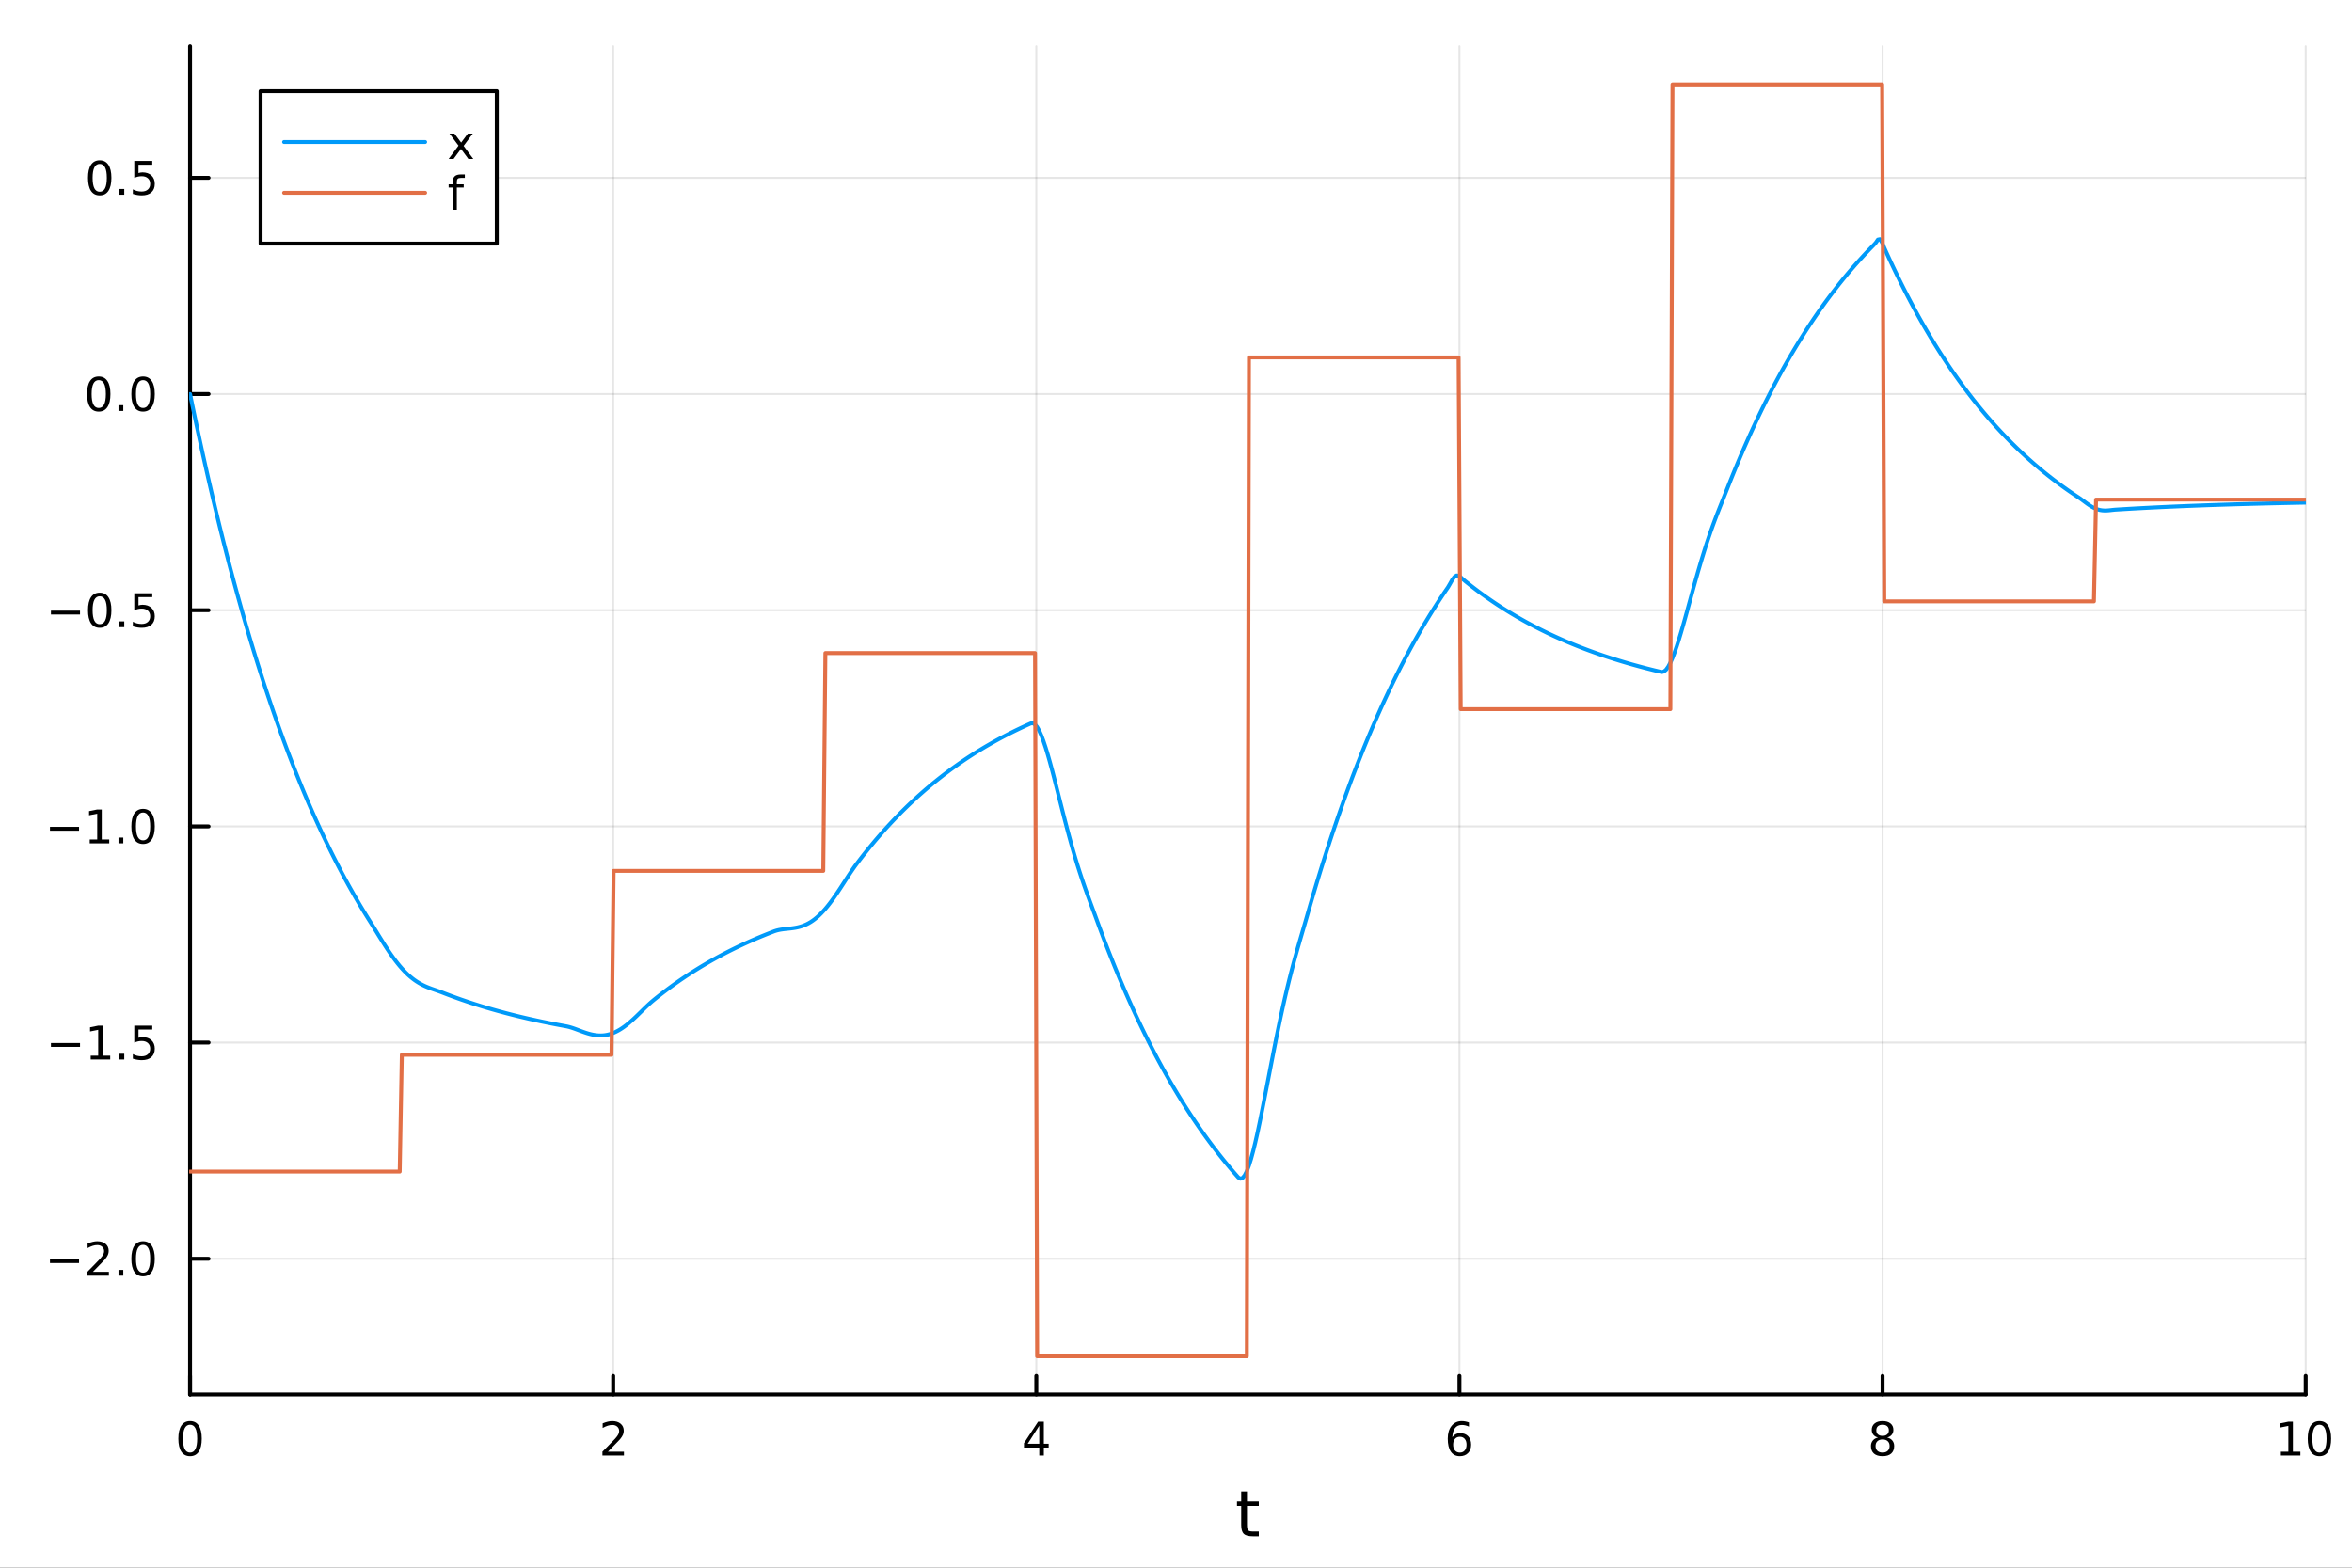 <?xml version="1.0" encoding="utf-8"?>
<svg xmlns="http://www.w3.org/2000/svg" xmlns:xlink="http://www.w3.org/1999/xlink" width="600" height="400" viewBox="0 0 2400 1600">
<rect x="0" y="0" width="2400" height="1600" fill="#333333" stroke="none"/>
<defs>
  <clipPath id="clip050">
    <rect x="0" y="0" width="2400" height="1600"/>
  </clipPath>
</defs>
<path clip-path="url(#clip050)" d="M0 1600 L2400 1600 L2400 0 L0 0  Z" fill="#ffffff" fill-rule="evenodd" fill-opacity="1"/>
<defs>
  <clipPath id="clip051">
    <rect x="480" y="0" width="1681" height="1600"/>
  </clipPath>
</defs>
<path clip-path="url(#clip050)" d="M193.936 1423.18 L2352.76 1423.18 L2352.76 47.244 L193.936 47.244  Z" fill="#ffffff" fill-rule="evenodd" fill-opacity="1"/>
<defs>
  <clipPath id="clip052">
    <rect x="193" y="47" width="2160" height="1377"/>
  </clipPath>
</defs>
<polyline clip-path="url(#clip052)" style="stroke:#000000; stroke-linecap:round; stroke-linejoin:round; stroke-width:2; stroke-opacity:0.1; fill:none" points="193.936,1423.18 193.936,47.244 "/>
<polyline clip-path="url(#clip052)" style="stroke:#000000; stroke-linecap:round; stroke-linejoin:round; stroke-width:2; stroke-opacity:0.1; fill:none" points="625.7,1423.18 625.7,47.244 "/>
<polyline clip-path="url(#clip052)" style="stroke:#000000; stroke-linecap:round; stroke-linejoin:round; stroke-width:2; stroke-opacity:0.1; fill:none" points="1057.46,1423.18 1057.46,47.244 "/>
<polyline clip-path="url(#clip052)" style="stroke:#000000; stroke-linecap:round; stroke-linejoin:round; stroke-width:2; stroke-opacity:0.1; fill:none" points="1489.23,1423.18 1489.23,47.244 "/>
<polyline clip-path="url(#clip052)" style="stroke:#000000; stroke-linecap:round; stroke-linejoin:round; stroke-width:2; stroke-opacity:0.1; fill:none" points="1920.99,1423.18 1920.99,47.244 "/>
<polyline clip-path="url(#clip052)" style="stroke:#000000; stroke-linecap:round; stroke-linejoin:round; stroke-width:2; stroke-opacity:0.1; fill:none" points="2352.76,1423.18 2352.76,47.244 "/>
<polyline clip-path="url(#clip050)" style="stroke:#000000; stroke-linecap:round; stroke-linejoin:round; stroke-width:4; stroke-opacity:1; fill:none" points="193.936,1423.18 2352.76,1423.18 "/>
<polyline clip-path="url(#clip050)" style="stroke:#000000; stroke-linecap:round; stroke-linejoin:round; stroke-width:4; stroke-opacity:1; fill:none" points="193.936,1423.18 193.936,1404.28 "/>
<polyline clip-path="url(#clip050)" style="stroke:#000000; stroke-linecap:round; stroke-linejoin:round; stroke-width:4; stroke-opacity:1; fill:none" points="625.7,1423.18 625.7,1404.28 "/>
<polyline clip-path="url(#clip050)" style="stroke:#000000; stroke-linecap:round; stroke-linejoin:round; stroke-width:4; stroke-opacity:1; fill:none" points="1057.46,1423.18 1057.46,1404.28 "/>
<polyline clip-path="url(#clip050)" style="stroke:#000000; stroke-linecap:round; stroke-linejoin:round; stroke-width:4; stroke-opacity:1; fill:none" points="1489.23,1423.18 1489.23,1404.28 "/>
<polyline clip-path="url(#clip050)" style="stroke:#000000; stroke-linecap:round; stroke-linejoin:round; stroke-width:4; stroke-opacity:1; fill:none" points="1920.99,1423.18 1920.99,1404.28 "/>
<polyline clip-path="url(#clip050)" style="stroke:#000000; stroke-linecap:round; stroke-linejoin:round; stroke-width:4; stroke-opacity:1; fill:none" points="2352.76,1423.18 2352.76,1404.28 "/>
<path clip-path="url(#clip050)" d="M193.936 1454.1 Q190.325 1454.1 188.496 1457.66 Q186.691 1461.2 186.691 1468.33 Q186.691 1475.44 188.496 1479.01 Q190.325 1482.55 193.936 1482.55 Q197.57 1482.55 199.376 1479.01 Q201.204 1475.44 201.204 1468.33 Q201.204 1461.2 199.376 1457.66 Q197.57 1454.1 193.936 1454.1 M193.936 1450.39 Q199.746 1450.39 202.802 1455 Q205.88 1459.58 205.88 1468.33 Q205.88 1477.06 202.802 1481.67 Q199.746 1486.25 193.936 1486.25 Q188.126 1486.25 185.047 1481.67 Q181.992 1477.06 181.992 1468.33 Q181.992 1459.58 185.047 1455 Q188.126 1450.39 193.936 1450.39 Z" fill="#000000" fill-rule="nonzero" fill-opacity="1" /><path clip-path="url(#clip050)" d="M620.353 1481.64 L636.672 1481.64 L636.672 1485.58 L614.728 1485.58 L614.728 1481.64 Q617.39 1478.89 621.973 1474.26 Q626.58 1469.61 627.76 1468.27 Q630.006 1465.74 630.885 1464.01 Q631.788 1462.25 631.788 1460.56 Q631.788 1457.8 629.843 1456.07 Q627.922 1454.33 624.82 1454.33 Q622.621 1454.33 620.168 1455.09 Q617.737 1455.86 614.959 1457.41 L614.959 1452.69 Q617.783 1451.55 620.237 1450.97 Q622.691 1450.39 624.728 1450.39 Q630.098 1450.39 633.293 1453.08 Q636.487 1455.77 636.487 1460.26 Q636.487 1462.39 635.677 1464.31 Q634.89 1466.2 632.783 1468.8 Q632.205 1469.47 629.103 1472.69 Q626.001 1475.88 620.353 1481.64 Z" fill="#000000" fill-rule="nonzero" fill-opacity="1" /><path clip-path="url(#clip050)" d="M1060.47 1455.09 L1048.67 1473.54 L1060.47 1473.54 L1060.47 1455.09 M1059.25 1451.02 L1065.13 1451.02 L1065.13 1473.54 L1070.06 1473.54 L1070.06 1477.43 L1065.13 1477.43 L1065.13 1485.58 L1060.47 1485.58 L1060.47 1477.43 L1044.87 1477.43 L1044.87 1472.92 L1059.25 1451.02 Z" fill="#000000" fill-rule="nonzero" fill-opacity="1" /><path clip-path="url(#clip050)" d="M1489.63 1466.44 Q1486.48 1466.44 1484.63 1468.59 Q1482.8 1470.74 1482.8 1474.49 Q1482.8 1478.22 1484.63 1480.39 Q1486.48 1482.55 1489.63 1482.55 Q1492.78 1482.55 1494.61 1480.39 Q1496.46 1478.22 1496.46 1474.49 Q1496.46 1470.74 1494.61 1468.59 Q1492.78 1466.44 1489.63 1466.44 M1498.92 1451.78 L1498.92 1456.04 Q1497.16 1455.21 1495.35 1454.77 Q1493.57 1454.33 1491.81 1454.33 Q1487.18 1454.33 1484.73 1457.45 Q1482.3 1460.58 1481.95 1466.9 Q1483.31 1464.89 1485.37 1463.82 Q1487.43 1462.73 1489.91 1462.73 Q1495.12 1462.73 1498.13 1465.9 Q1501.16 1469.05 1501.16 1474.49 Q1501.16 1479.82 1498.01 1483.03 Q1494.86 1486.25 1489.63 1486.25 Q1483.64 1486.25 1480.47 1481.67 Q1477.3 1477.06 1477.3 1468.33 Q1477.3 1460.14 1481.18 1455.28 Q1485.07 1450.39 1491.62 1450.39 Q1493.38 1450.39 1495.17 1450.74 Q1496.97 1451.09 1498.92 1451.78 Z" fill="#000000" fill-rule="nonzero" fill-opacity="1" /><path clip-path="url(#clip050)" d="M1920.99 1469.17 Q1917.66 1469.17 1915.74 1470.95 Q1913.84 1472.73 1913.84 1475.86 Q1913.84 1478.98 1915.74 1480.77 Q1917.66 1482.55 1920.99 1482.55 Q1924.33 1482.55 1926.25 1480.77 Q1928.17 1478.96 1928.17 1475.86 Q1928.17 1472.73 1926.25 1470.95 Q1924.35 1469.17 1920.99 1469.17 M1916.32 1467.18 Q1913.31 1466.44 1911.62 1464.38 Q1909.95 1462.32 1909.95 1459.35 Q1909.95 1455.21 1912.89 1452.8 Q1915.85 1450.39 1920.99 1450.39 Q1926.15 1450.39 1929.09 1452.8 Q1932.03 1455.21 1932.03 1459.35 Q1932.03 1462.32 1930.34 1464.38 Q1928.68 1466.44 1925.69 1467.18 Q1929.07 1467.96 1930.95 1470.26 Q1932.84 1472.55 1932.84 1475.86 Q1932.84 1480.88 1929.77 1483.57 Q1926.71 1486.25 1920.99 1486.25 Q1915.27 1486.25 1912.2 1483.57 Q1909.14 1480.88 1909.14 1475.86 Q1909.14 1472.55 1911.04 1470.26 Q1912.94 1467.96 1916.32 1467.18 M1914.6 1459.79 Q1914.6 1462.48 1916.27 1463.98 Q1917.96 1465.49 1920.99 1465.49 Q1924 1465.49 1925.69 1463.98 Q1927.4 1462.48 1927.4 1459.79 Q1927.4 1457.11 1925.69 1455.6 Q1924 1454.1 1920.99 1454.1 Q1917.96 1454.1 1916.27 1455.6 Q1914.6 1457.11 1914.6 1459.79 Z" fill="#000000" fill-rule="nonzero" fill-opacity="1" /><path clip-path="url(#clip050)" d="M2327.44 1481.64 L2335.08 1481.64 L2335.08 1455.28 L2326.77 1456.95 L2326.77 1452.69 L2335.04 1451.02 L2339.71 1451.02 L2339.71 1481.64 L2347.35 1481.64 L2347.35 1485.58 L2327.44 1485.58 L2327.44 1481.64 Z" fill="#000000" fill-rule="nonzero" fill-opacity="1" /><path clip-path="url(#clip050)" d="M2366.8 1454.1 Q2363.18 1454.1 2361.36 1457.66 Q2359.55 1461.2 2359.55 1468.33 Q2359.55 1475.44 2361.36 1479.01 Q2363.18 1482.55 2366.8 1482.55 Q2370.43 1482.55 2372.23 1479.01 Q2374.06 1475.44 2374.06 1468.33 Q2374.06 1461.2 2372.23 1457.66 Q2370.43 1454.1 2366.8 1454.1 M2366.8 1450.39 Q2372.61 1450.39 2375.66 1455 Q2378.74 1459.58 2378.74 1468.33 Q2378.74 1477.06 2375.66 1481.67 Q2372.61 1486.25 2366.8 1486.25 Q2360.99 1486.25 2357.91 1481.67 Q2354.85 1477.06 2354.85 1468.33 Q2354.85 1459.58 2357.91 1455 Q2360.99 1450.39 2366.8 1450.39 Z" fill="#000000" fill-rule="nonzero" fill-opacity="1" /><path clip-path="url(#clip050)" d="M1272.41 1522.27 L1272.41 1532.4 L1284.47 1532.4 L1284.47 1536.95 L1272.41 1536.95 L1272.41 1556.3 Q1272.41 1560.66 1273.58 1561.9 Q1274.79 1563.14 1278.45 1563.14 L1284.47 1563.14 L1284.47 1568.04 L1278.45 1568.04 Q1271.67 1568.04 1269.1 1565.53 Q1266.52 1562.98 1266.52 1556.3 L1266.52 1536.95 L1262.22 1536.95 L1262.22 1532.4 L1266.52 1532.4 L1266.52 1522.27 L1272.41 1522.27 Z" fill="#000000" fill-rule="nonzero" fill-opacity="1" /><polyline clip-path="url(#clip052)" style="stroke:#000000; stroke-linecap:round; stroke-linejoin:round; stroke-width:2; stroke-opacity:0.1; fill:none" points="193.936,1284.71 2352.76,1284.71 "/>
<polyline clip-path="url(#clip052)" style="stroke:#000000; stroke-linecap:round; stroke-linejoin:round; stroke-width:2; stroke-opacity:0.1; fill:none" points="193.936,1064.07 2352.76,1064.07 "/>
<polyline clip-path="url(#clip052)" style="stroke:#000000; stroke-linecap:round; stroke-linejoin:round; stroke-width:2; stroke-opacity:0.1; fill:none" points="193.936,843.427 2352.76,843.427 "/>
<polyline clip-path="url(#clip052)" style="stroke:#000000; stroke-linecap:round; stroke-linejoin:round; stroke-width:2; stroke-opacity:0.1; fill:none" points="193.936,622.783 2352.76,622.783 "/>
<polyline clip-path="url(#clip052)" style="stroke:#000000; stroke-linecap:round; stroke-linejoin:round; stroke-width:2; stroke-opacity:0.1; fill:none" points="193.936,402.14 2352.76,402.14 "/>
<polyline clip-path="url(#clip052)" style="stroke:#000000; stroke-linecap:round; stroke-linejoin:round; stroke-width:2; stroke-opacity:0.1; fill:none" points="193.936,181.496 2352.76,181.496 "/>
<polyline clip-path="url(#clip050)" style="stroke:#000000; stroke-linecap:round; stroke-linejoin:round; stroke-width:4; stroke-opacity:1; fill:none" points="193.936,1423.18 193.936,47.244 "/>
<polyline clip-path="url(#clip050)" style="stroke:#000000; stroke-linecap:round; stroke-linejoin:round; stroke-width:4; stroke-opacity:1; fill:none" points="193.936,1284.71 212.834,1284.71 "/>
<polyline clip-path="url(#clip050)" style="stroke:#000000; stroke-linecap:round; stroke-linejoin:round; stroke-width:4; stroke-opacity:1; fill:none" points="193.936,1064.07 212.834,1064.07 "/>
<polyline clip-path="url(#clip050)" style="stroke:#000000; stroke-linecap:round; stroke-linejoin:round; stroke-width:4; stroke-opacity:1; fill:none" points="193.936,843.427 212.834,843.427 "/>
<polyline clip-path="url(#clip050)" style="stroke:#000000; stroke-linecap:round; stroke-linejoin:round; stroke-width:4; stroke-opacity:1; fill:none" points="193.936,622.783 212.834,622.783 "/>
<polyline clip-path="url(#clip050)" style="stroke:#000000; stroke-linecap:round; stroke-linejoin:round; stroke-width:4; stroke-opacity:1; fill:none" points="193.936,402.14 212.834,402.14 "/>
<polyline clip-path="url(#clip050)" style="stroke:#000000; stroke-linecap:round; stroke-linejoin:round; stroke-width:4; stroke-opacity:1; fill:none" points="193.936,181.496 212.834,181.496 "/>
<path clip-path="url(#clip050)" d="M50.992 1285.17 L80.668 1285.17 L80.668 1289.1 L50.992 1289.1 L50.992 1285.17 Z" fill="#000000" fill-rule="nonzero" fill-opacity="1" /><path clip-path="url(#clip050)" d="M94.788 1298.06 L111.108 1298.06 L111.108 1301.99 L89.163 1301.99 L89.163 1298.06 Q91.825 1295.3 96.409 1290.68 Q101.015 1286.02 102.196 1284.68 Q104.441 1282.16 105.321 1280.42 Q106.223 1278.66 106.223 1276.97 Q106.223 1274.22 104.279 1272.48 Q102.358 1270.74 99.256 1270.74 Q97.057 1270.74 94.603 1271.51 Q92.172 1272.27 89.395 1273.82 L89.395 1269.1 Q92.219 1267.97 94.672 1267.39 Q97.126 1266.81 99.163 1266.81 Q104.534 1266.81 107.728 1269.49 Q110.922 1272.18 110.922 1276.67 Q110.922 1278.8 110.112 1280.72 Q109.325 1282.62 107.219 1285.21 Q106.64 1285.88 103.538 1289.1 Q100.436 1292.3 94.788 1298.06 Z" fill="#000000" fill-rule="nonzero" fill-opacity="1" /><path clip-path="url(#clip050)" d="M120.922 1296.11 L125.807 1296.11 L125.807 1301.99 L120.922 1301.99 L120.922 1296.11 Z" fill="#000000" fill-rule="nonzero" fill-opacity="1" /><path clip-path="url(#clip050)" d="M145.992 1270.51 Q142.381 1270.51 140.552 1274.08 Q138.746 1277.62 138.746 1284.75 Q138.746 1291.86 140.552 1295.42 Q142.381 1298.96 145.992 1298.96 Q149.626 1298.96 151.431 1295.42 Q153.26 1291.86 153.26 1284.75 Q153.26 1277.62 151.431 1274.08 Q149.626 1270.51 145.992 1270.51 M145.992 1266.81 Q151.802 1266.81 154.857 1271.42 Q157.936 1276 157.936 1284.75 Q157.936 1293.48 154.857 1298.08 Q151.802 1302.67 145.992 1302.67 Q140.181 1302.67 137.103 1298.08 Q134.047 1293.48 134.047 1284.75 Q134.047 1276 137.103 1271.42 Q140.181 1266.81 145.992 1266.81 Z" fill="#000000" fill-rule="nonzero" fill-opacity="1" /><path clip-path="url(#clip050)" d="M51.987 1064.52 L81.663 1064.52 L81.663 1068.46 L51.987 1068.46 L51.987 1064.52 Z" fill="#000000" fill-rule="nonzero" fill-opacity="1" /><path clip-path="url(#clip050)" d="M92.566 1077.42 L100.205 1077.42 L100.205 1051.05 L91.895 1052.72 L91.895 1048.46 L100.159 1046.79 L104.834 1046.79 L104.834 1077.42 L112.473 1077.42 L112.473 1081.35 L92.566 1081.35 L92.566 1077.42 Z" fill="#000000" fill-rule="nonzero" fill-opacity="1" /><path clip-path="url(#clip050)" d="M121.918 1075.47 L126.802 1075.47 L126.802 1081.35 L121.918 1081.35 L121.918 1075.47 Z" fill="#000000" fill-rule="nonzero" fill-opacity="1" /><path clip-path="url(#clip050)" d="M137.033 1046.79 L155.39 1046.79 L155.39 1050.73 L141.316 1050.73 L141.316 1059.2 Q142.334 1058.85 143.353 1058.69 Q144.371 1058.5 145.39 1058.5 Q151.177 1058.5 154.556 1061.67 Q157.936 1064.85 157.936 1070.26 Q157.936 1075.84 154.464 1078.94 Q150.992 1082.02 144.672 1082.02 Q142.496 1082.02 140.228 1081.65 Q137.982 1081.28 135.575 1080.54 L135.575 1075.84 Q137.658 1076.98 139.881 1077.53 Q142.103 1078.09 144.58 1078.09 Q148.584 1078.09 150.922 1075.98 Q153.26 1073.87 153.26 1070.26 Q153.26 1066.65 150.922 1064.55 Q148.584 1062.44 144.58 1062.44 Q142.705 1062.44 140.83 1062.86 Q138.978 1063.27 137.033 1064.15 L137.033 1046.79 Z" fill="#000000" fill-rule="nonzero" fill-opacity="1" /><path clip-path="url(#clip050)" d="M50.992 843.878 L80.668 843.878 L80.668 847.814 L50.992 847.814 L50.992 843.878 Z" fill="#000000" fill-rule="nonzero" fill-opacity="1" /><path clip-path="url(#clip050)" d="M91.571 856.772 L99.21 856.772 L99.21 830.406 L90.899 832.073 L90.899 827.814 L99.163 826.147 L103.839 826.147 L103.839 856.772 L111.478 856.772 L111.478 860.707 L91.571 860.707 L91.571 856.772 Z" fill="#000000" fill-rule="nonzero" fill-opacity="1" /><path clip-path="url(#clip050)" d="M120.922 854.827 L125.807 854.827 L125.807 860.707 L120.922 860.707 L120.922 854.827 Z" fill="#000000" fill-rule="nonzero" fill-opacity="1" /><path clip-path="url(#clip050)" d="M145.992 829.226 Q142.381 829.226 140.552 832.791 Q138.746 836.332 138.746 843.462 Q138.746 850.568 140.552 854.133 Q142.381 857.675 145.992 857.675 Q149.626 857.675 151.431 854.133 Q153.26 850.568 153.26 843.462 Q153.26 836.332 151.431 832.791 Q149.626 829.226 145.992 829.226 M145.992 825.522 Q151.802 825.522 154.857 830.129 Q157.936 834.712 157.936 843.462 Q157.936 852.189 154.857 856.795 Q151.802 861.378 145.992 861.378 Q140.181 861.378 137.103 856.795 Q134.047 852.189 134.047 843.462 Q134.047 834.712 137.103 830.129 Q140.181 825.522 145.992 825.522 Z" fill="#000000" fill-rule="nonzero" fill-opacity="1" /><path clip-path="url(#clip050)" d="M51.987 623.235 L81.663 623.235 L81.663 627.17 L51.987 627.17 L51.987 623.235 Z" fill="#000000" fill-rule="nonzero" fill-opacity="1" /><path clip-path="url(#clip050)" d="M101.756 608.582 Q98.145 608.582 96.316 612.147 Q94.51 615.688 94.51 622.818 Q94.51 629.925 96.316 633.489 Q98.145 637.031 101.756 637.031 Q105.39 637.031 107.196 633.489 Q109.024 629.925 109.024 622.818 Q109.024 615.688 107.196 612.147 Q105.39 608.582 101.756 608.582 M101.756 604.878 Q107.566 604.878 110.621 609.485 Q113.7 614.068 113.7 622.818 Q113.7 631.545 110.621 636.151 Q107.566 640.735 101.756 640.735 Q95.946 640.735 92.867 636.151 Q89.811 631.545 89.811 622.818 Q89.811 614.068 92.867 609.485 Q95.946 604.878 101.756 604.878 Z" fill="#000000" fill-rule="nonzero" fill-opacity="1" /><path clip-path="url(#clip050)" d="M121.918 634.184 L126.802 634.184 L126.802 640.063 L121.918 640.063 L121.918 634.184 Z" fill="#000000" fill-rule="nonzero" fill-opacity="1" /><path clip-path="url(#clip050)" d="M137.033 605.503 L155.39 605.503 L155.39 609.439 L141.316 609.439 L141.316 617.911 Q142.334 617.563 143.353 617.401 Q144.371 617.216 145.39 617.216 Q151.177 617.216 154.556 620.388 Q157.936 623.559 157.936 628.975 Q157.936 634.554 154.464 637.656 Q150.992 640.735 144.672 640.735 Q142.496 640.735 140.228 640.364 Q137.982 639.994 135.575 639.253 L135.575 634.554 Q137.658 635.688 139.881 636.244 Q142.103 636.799 144.58 636.799 Q148.584 636.799 150.922 634.693 Q153.26 632.587 153.26 628.975 Q153.26 625.364 150.922 623.258 Q148.584 621.151 144.58 621.151 Q142.705 621.151 140.83 621.568 Q138.978 621.985 137.033 622.864 L137.033 605.503 Z" fill="#000000" fill-rule="nonzero" fill-opacity="1" /><path clip-path="url(#clip050)" d="M100.76 387.938 Q97.149 387.938 95.321 391.503 Q93.515 395.045 93.515 402.174 Q93.515 409.281 95.321 412.846 Q97.149 416.387 100.76 416.387 Q104.395 416.387 106.2 412.846 Q108.029 409.281 108.029 402.174 Q108.029 395.045 106.2 391.503 Q104.395 387.938 100.76 387.938 M100.76 384.235 Q106.571 384.235 109.626 388.841 Q112.705 393.424 112.705 402.174 Q112.705 410.901 109.626 415.508 Q106.571 420.091 100.76 420.091 Q94.95 420.091 91.871 415.508 Q88.816 410.901 88.816 402.174 Q88.816 393.424 91.871 388.841 Q94.95 384.235 100.76 384.235 Z" fill="#000000" fill-rule="nonzero" fill-opacity="1" /><path clip-path="url(#clip050)" d="M120.922 413.54 L125.807 413.54 L125.807 419.42 L120.922 419.42 L120.922 413.54 Z" fill="#000000" fill-rule="nonzero" fill-opacity="1" /><path clip-path="url(#clip050)" d="M145.992 387.938 Q142.381 387.938 140.552 391.503 Q138.746 395.045 138.746 402.174 Q138.746 409.281 140.552 412.846 Q142.381 416.387 145.992 416.387 Q149.626 416.387 151.431 412.846 Q153.26 409.281 153.26 402.174 Q153.26 395.045 151.431 391.503 Q149.626 387.938 145.992 387.938 M145.992 384.235 Q151.802 384.235 154.857 388.841 Q157.936 393.424 157.936 402.174 Q157.936 410.901 154.857 415.508 Q151.802 420.091 145.992 420.091 Q140.181 420.091 137.103 415.508 Q134.047 410.901 134.047 402.174 Q134.047 393.424 137.103 388.841 Q140.181 384.235 145.992 384.235 Z" fill="#000000" fill-rule="nonzero" fill-opacity="1" /><path clip-path="url(#clip050)" d="M101.756 167.295 Q98.145 167.295 96.316 170.859 Q94.51 174.401 94.51 181.531 Q94.51 188.637 96.316 192.202 Q98.145 195.744 101.756 195.744 Q105.39 195.744 107.196 192.202 Q109.024 188.637 109.024 181.531 Q109.024 174.401 107.196 170.859 Q105.39 167.295 101.756 167.295 M101.756 163.591 Q107.566 163.591 110.621 168.197 Q113.7 172.781 113.7 181.531 Q113.7 190.257 110.621 194.864 Q107.566 199.447 101.756 199.447 Q95.946 199.447 92.867 194.864 Q89.811 190.257 89.811 181.531 Q89.811 172.781 92.867 168.197 Q95.946 163.591 101.756 163.591 Z" fill="#000000" fill-rule="nonzero" fill-opacity="1" /><path clip-path="url(#clip050)" d="M121.918 192.896 L126.802 192.896 L126.802 198.776 L121.918 198.776 L121.918 192.896 Z" fill="#000000" fill-rule="nonzero" fill-opacity="1" /><path clip-path="url(#clip050)" d="M137.033 164.216 L155.39 164.216 L155.39 168.151 L141.316 168.151 L141.316 176.623 Q142.334 176.276 143.353 176.114 Q144.371 175.929 145.39 175.929 Q151.177 175.929 154.556 179.1 Q157.936 182.271 157.936 187.688 Q157.936 193.267 154.464 196.369 Q150.992 199.447 144.672 199.447 Q142.496 199.447 140.228 199.077 Q137.982 198.706 135.575 197.966 L135.575 193.267 Q137.658 194.401 139.881 194.957 Q142.103 195.512 144.58 195.512 Q148.584 195.512 150.922 193.406 Q153.26 191.299 153.26 187.688 Q153.26 184.077 150.922 181.97 Q148.584 179.864 144.58 179.864 Q142.705 179.864 140.83 180.281 Q138.978 180.697 137.033 181.577 L137.033 164.216 Z" fill="#000000" fill-rule="nonzero" fill-opacity="1" /><polyline clip-path="url(#clip052)" style="stroke:#009af9; stroke-linecap:round; stroke-linejoin:round; stroke-width:4; stroke-opacity:1; fill:none" points="193.936,402.14 196.097,412.661 198.258,423.043 200.419,433.287 202.58,443.396 204.741,453.37 206.902,463.212 209.063,472.924 211.224,482.507 213.385,491.963 215.546,501.294 217.707,510.501 219.868,519.585 222.029,528.55 224.19,537.395 226.351,546.123 228.512,554.736 230.673,563.234 232.834,571.62 234.995,579.894 237.156,588.059 239.317,596.116 241.478,604.065 243.639,611.91 245.8,619.65 247.961,627.288 250.122,634.824 252.282,642.26 254.443,649.598 256.604,656.839 258.765,663.984 260.926,671.033 263.087,677.99 265.248,684.854 267.409,691.627 269.57,698.311 271.731,704.906 273.892,711.413 276.053,717.834 278.214,724.17 280.375,730.422 282.536,736.591 284.697,742.678 286.858,748.685 289.019,754.612 291.18,760.46 293.341,766.231 295.502,771.925 297.663,777.544 299.824,783.088 301.985,788.559 304.146,793.957 306.307,799.284 308.468,804.54 310.629,809.727 312.79,814.844 314.951,819.894 317.112,824.877 319.273,829.794 321.434,834.645 323.595,839.433 325.756,844.157 327.917,848.818 330.078,853.417 332.239,857.956 334.4,862.434 336.561,866.853 338.722,871.213 340.883,875.516 343.044,879.761 345.205,883.95 347.366,888.084 349.527,892.163 351.688,896.187 353.849,900.159 356.01,904.077 358.171,907.944 360.332,911.759 362.493,915.524 364.653,919.239 366.814,922.905 368.975,926.522 371.136,930.091 373.297,933.613 375.458,937.088 377.619,940.517 379.78,943.956 381.941,947.442 384.102,950.952 386.263,954.464 388.424,957.956 390.585,961.411 392.746,964.809 394.907,968.135 397.068,971.374 399.229,974.514 401.39,977.542 403.551,980.449 405.712,983.226 407.873,985.867 410.034,988.365 412.195,990.718 414.356,992.923 416.517,994.979 418.678,996.886 420.839,998.648 423,1000.27 425.161,1001.75 427.322,1003.1 429.483,1004.34 431.644,1005.46 433.805,1006.48 435.966,1007.41 438.127,1008.27 440.288,1009.08 442.449,1009.84 444.61,1010.59 446.771,1011.34 448.932,1012.11 451.093,1012.93 453.254,1013.77 455.415,1014.6 457.576,1015.42 459.737,1016.23 461.898,1017.03 464.059,1017.82 466.22,1018.6 468.381,1019.37 470.542,1020.13 472.703,1020.87 474.864,1021.61 477.024,1022.34 479.185,1023.06 481.346,1023.77 483.507,1024.47 485.668,1025.16 487.829,1025.84 489.99,1026.51 492.151,1027.18 494.312,1027.83 496.473,1028.48 498.634,1029.11 500.795,1029.74 502.956,1030.36 505.117,1030.97 507.278,1031.58 509.439,1032.17 511.6,1032.76 513.761,1033.34 515.922,1033.92 518.083,1034.48 520.244,1035.04 522.405,1035.59 524.566,1036.13 526.727,1036.67 528.888,1037.2 531.049,1037.72 533.21,1038.23 535.371,1038.74 537.532,1039.24 539.693,1039.74 541.854,1040.22 544.015,1040.7 546.176,1041.18 548.337,1041.65 550.498,1042.11 552.659,1042.57 554.82,1043.02 556.981,1043.46 559.142,1043.9 561.303,1044.33 563.464,1044.76 565.625,1045.18 567.786,1045.6 569.947,1046.01 572.108,1046.41 574.269,1046.81 576.43,1047.21 578.591,1047.62 580.752,1048.14 582.913,1048.77 585.074,1049.48 587.235,1050.25 589.396,1051.05 591.556,1051.86 593.717,1052.66 595.878,1053.43 598.039,1054.16 600.2,1054.83 602.361,1055.42 604.522,1055.92 606.683,1056.32 608.844,1056.61 611.005,1056.78 613.166,1056.82 615.327,1056.73 617.488,1056.49 619.649,1056.11 621.81,1055.59 623.971,1054.91 626.132,1054.09 628.293,1053.12 630.454,1052.01 632.615,1050.76 634.776,1049.38 636.937,1047.87 639.098,1046.24 641.259,1044.5 643.42,1042.66 645.581,1040.74 647.742,1038.75 649.903,1036.7 652.064,1034.6 654.225,1032.49 656.386,1030.37 658.547,1028.27 660.708,1026.21 662.869,1024.21 665.03,1022.3 667.191,1020.5 669.352,1018.75 671.513,1017.03 673.674,1015.33 675.835,1013.65 677.996,1012 680.157,1010.36 682.318,1008.75 684.479,1007.16 686.64,1005.59 688.801,1004.05 690.962,1002.52 693.123,1001.01 695.284,999.523 697.445,998.056 699.606,996.608 701.767,995.179 703.927,993.769 706.088,992.377 708.249,991.004 710.41,989.649 712.571,988.313 714.732,986.994 716.893,985.692 719.054,984.408 721.215,983.14 723.376,981.89 725.537,980.656 727.698,979.438 729.859,978.237 732.02,977.051 734.181,975.882 736.342,974.727 738.503,973.588 740.664,972.464 742.825,971.355 744.986,970.261 747.147,969.181 749.308,968.116 751.469,967.065 753.63,966.027 755.791,965.004 757.952,963.994 760.113,962.997 762.274,962.014 764.435,961.044 766.596,960.086 768.757,959.141 770.918,958.209 773.079,957.289 775.24,956.382 777.401,955.486 779.562,954.602 781.723,953.73 783.884,952.869 786.045,952.02 788.206,951.182 790.367,950.363 792.528,949.683 794.689,949.159 796.85,948.756 799.011,948.441 801.172,948.185 803.333,947.957 805.494,947.732 807.655,947.484 809.816,947.191 811.977,946.83 814.138,946.384 816.298,945.834 818.459,945.166 820.62,944.365 822.781,943.42 824.942,942.322 827.103,941.062 829.264,939.635 831.425,938.038 833.586,936.267 835.747,934.323 837.908,932.207 840.069,929.924 842.23,927.478 844.391,924.878 846.552,922.132 848.713,919.253 850.874,916.253 853.035,913.148 855.196,909.954 857.357,906.691 859.518,903.379 861.679,900.042 863.84,896.703 866.001,893.39 868.162,890.131 870.323,886.957 872.484,883.899 874.645,880.987 876.806,878.143 878.967,875.338 881.128,872.57 883.289,869.838 885.45,867.142 887.611,864.483 889.772,861.858 891.933,859.269 894.094,856.713 896.255,854.192 898.416,851.704 900.577,849.249 902.738,846.827 904.899,844.436 907.06,842.078 909.221,839.75 911.382,837.454 913.543,835.188 915.704,832.952 917.865,830.745 920.026,828.568 922.187,826.42 924.348,824.3 926.509,822.207 928.669,820.143 930.83,818.105 932.991,816.095 935.152,814.111 937.313,812.153 939.474,810.221 941.635,808.315 943.796,806.434 945.957,804.578 948.118,802.747 950.279,800.94 952.44,799.156 954.601,797.397 956.762,795.661 958.923,793.948 961.084,792.258 963.245,790.591 965.406,788.945 967.567,787.322 969.728,785.72 971.889,784.139 974.05,782.58 976.211,781.041 978.372,779.523 980.533,778.025 982.694,776.547 984.855,775.089 987.016,773.65 989.177,772.23 991.338,770.83 993.499,769.448 995.66,768.084 997.821,766.738 999.982,765.411 1002.14,764.101 1004.3,762.808 1006.46,761.533 1008.63,760.274 1010.79,759.032 1012.95,757.807 1015.11,756.598 1017.27,755.405 1019.43,754.228 1021.59,753.066 1023.75,751.919 1025.91,750.788 1028.07,749.672 1030.24,748.571 1032.4,747.484 1034.56,746.411 1036.72,745.352 1038.88,744.308 1041.04,743.277 1043.2,742.259 1045.36,741.255 1047.52,740.265 1049.68,739.287 1051.85,738.322 1054.01,738.101 1056.17,739.4 1058.33,742.048 1060.49,745.879 1062.65,750.739 1064.81,756.481 1066.97,762.967 1069.13,770.068 1071.29,777.663 1073.46,785.641 1075.62,793.9 1077.78,802.345 1079.94,810.891 1082.1,819.463 1084.26,827.993 1086.42,836.423 1088.58,844.703 1090.74,852.791 1092.9,860.657 1095.07,868.277 1097.23,875.636 1099.39,882.729 1101.55,889.56 1103.71,896.14 1105.87,902.491 1108.03,908.641 1110.19,914.631 1112.35,920.507 1114.51,926.325 1116.67,932.151 1118.84,938.058 1121,943.973 1123.16,949.81 1125.32,955.57 1127.48,961.253 1129.64,966.861 1131.8,972.395 1133.96,977.855 1136.12,983.243 1138.28,988.559 1140.45,993.805 1142.61,998.982 1144.77,1004.09 1146.93,1009.13 1149.09,1014.1 1151.25,1019.01 1153.41,1023.85 1155.57,1028.63 1157.73,1033.35 1159.89,1038 1162.06,1042.59 1164.22,1047.12 1166.38,1051.59 1168.54,1056 1170.7,1060.35 1172.86,1064.65 1175.02,1068.89 1177.18,1073.07 1179.34,1077.2 1181.5,1081.27 1183.67,1085.28 1185.83,1089.25 1187.99,1093.16 1190.15,1097.02 1192.31,1100.83 1194.47,1104.58 1196.63,1108.29 1198.79,1111.95 1200.95,1115.56 1203.11,1119.12 1205.28,1122.64 1207.44,1126.1 1209.6,1129.53 1211.76,1132.9 1213.92,1136.23 1216.08,1139.52 1218.24,1142.77 1220.4,1145.97 1222.56,1149.12 1224.72,1152.24 1226.88,1155.32 1229.05,1158.35 1231.21,1161.34 1233.37,1164.3 1235.53,1167.21 1237.69,1170.09 1239.85,1172.93 1242.01,1175.73 1244.17,1178.5 1246.33,1181.22 1248.49,1183.91 1250.66,1186.57 1252.82,1189.19 1254.98,1191.78 1257.14,1194.33 1259.3,1196.85 1261.46,1199.33 1263.62,1201.78 1265.78,1203.01 1267.94,1202.2 1270.1,1199.56 1272.27,1195.32 1274.43,1189.66 1276.59,1182.78 1278.75,1174.85 1280.91,1166.04 1283.07,1156.5 1285.23,1146.38 1287.39,1135.82 1289.55,1124.94 1291.71,1113.85 1293.88,1102.66 1296.04,1091.45 1298.2,1080.33 1300.36,1069.34 1302.52,1058.56 1304.68,1048.03 1306.84,1037.8 1309,1027.9 1311.16,1018.33 1313.32,1009.12 1315.49,1000.26 1317.65,991.74 1319.81,983.529 1321.97,975.597 1324.13,967.901 1326.29,960.384 1328.45,952.981 1330.61,945.615 1332.77,938.201 1334.93,930.661 1337.09,923.158 1339.26,915.756 1341.42,908.451 1343.58,901.244 1345.74,894.132 1347.9,887.114 1350.06,880.189 1352.22,873.356 1354.38,866.614 1356.54,859.961 1358.7,853.396 1360.87,846.918 1363.03,840.527 1365.19,834.219 1367.35,827.996 1369.51,821.855 1371.67,815.795 1373.83,809.815 1375.99,803.914 1378.15,798.091 1380.31,792.346 1382.48,786.677 1384.64,781.082 1386.8,775.562 1388.96,770.116 1391.12,764.741 1393.28,759.438 1395.44,754.205 1397.6,749.042 1399.76,743.947 1401.92,738.92 1404.09,733.959 1406.25,729.065 1408.41,724.236 1410.57,719.47 1412.73,714.768 1414.89,710.129 1417.05,705.551 1419.21,701.034 1421.37,696.576 1423.53,692.178 1425.7,687.839 1427.86,683.557 1430.02,679.332 1432.18,675.163 1434.34,671.049 1436.5,666.989 1438.66,662.984 1440.82,659.031 1442.98,655.131 1445.14,651.283 1447.3,647.486 1449.47,643.739 1451.63,640.041 1453.79,636.393 1455.95,632.792 1458.11,629.24 1460.27,625.734 1462.43,622.275 1464.59,618.861 1466.75,615.493 1468.91,612.169 1471.08,608.89 1473.24,605.654 1475.4,602.461 1477.56,599.31 1479.72,595.614 1481.88,591.764 1484.04,588.809 1486.2,587.349 1488.36,587.53 1490.52,589.049 1492.69,591.152 1494.85,592.956 1497.01,594.69 1499.17,596.402 1501.33,598.091 1503.49,599.757 1505.65,601.402 1507.81,603.024 1509.97,604.625 1512.13,606.205 1514.3,607.764 1516.46,609.302 1518.62,610.82 1520.78,612.318 1522.94,613.796 1525.1,615.254 1527.26,616.693 1529.42,618.113 1531.58,619.514 1533.74,620.896 1535.91,622.26 1538.07,623.606 1540.23,624.935 1542.39,626.245 1544.55,627.538 1546.71,628.814 1548.87,630.073 1551.03,631.316 1553.19,632.542 1555.35,633.751 1557.51,634.945 1559.68,636.123 1561.84,637.285 1564,638.432 1566.16,639.564 1568.32,640.68 1570.48,641.782 1572.64,642.869 1574.8,643.942 1576.96,645.001 1579.12,646.045 1581.29,647.076 1583.45,648.093 1585.61,649.097 1587.77,650.087 1589.93,651.064 1592.09,652.028 1594.25,652.979 1596.41,653.918 1598.57,654.844 1600.73,655.758 1602.9,656.66 1605.06,657.55 1607.22,658.428 1609.38,659.295 1611.54,660.15 1613.7,660.994 1615.86,661.826 1618.02,662.648 1620.18,663.458 1622.34,664.258 1624.51,665.047 1626.67,665.826 1628.83,666.594 1630.99,667.353 1633.15,668.101 1635.31,668.839 1637.47,669.568 1639.63,670.286 1641.79,670.996 1643.95,671.696 1646.12,672.386 1648.28,673.068 1650.44,673.74 1652.6,674.404 1654.76,675.058 1656.92,675.704 1659.08,676.342 1661.24,676.971 1663.4,677.592 1665.56,678.204 1667.72,678.808 1669.89,679.405 1672.05,679.993 1674.21,680.574 1676.37,681.146 1678.53,681.712 1680.69,682.27 1682.85,682.82 1685.01,683.363 1687.17,683.899 1689.33,684.428 1691.5,684.95 1693.66,685.465 1695.82,685.914 1697.98,685.314 1700.14,683.43 1702.3,680.41 1704.46,676.396 1706.62,671.521 1708.78,665.91 1710.94,659.681 1713.11,652.945 1715.27,645.804 1717.43,638.353 1719.59,630.68 1721.75,622.865 1723.91,614.98 1726.07,607.089 1728.23,599.251 1730.39,591.514 1732.55,583.92 1734.72,576.503 1736.88,569.291 1739.04,562.301 1741.2,555.546 1743.36,549.029 1745.52,542.746 1747.68,536.686 1749.84,530.83 1752,525.151 1754.16,519.614 1756.33,514.179 1758.49,508.796 1760.65,503.406 1762.81,497.948 1764.97,492.489 1767.13,487.102 1769.29,481.787 1771.45,476.542 1773.61,471.366 1775.77,466.26 1777.93,461.221 1780.1,456.249 1782.26,451.342 1784.42,446.501 1786.58,441.724 1788.74,437.01 1790.9,432.359 1793.06,427.769 1795.22,423.241 1797.38,418.772 1799.54,414.363 1801.71,410.011 1803.87,405.718 1806.03,401.481 1808.19,397.301 1810.35,393.176 1812.51,389.105 1814.67,385.089 1816.83,381.125 1818.99,377.215 1821.15,373.356 1823.32,369.548 1825.48,365.791 1827.64,362.084 1829.8,358.426 1831.96,354.817 1834.12,351.255 1836.28,347.741 1838.44,344.273 1840.6,340.852 1842.76,337.475 1844.93,334.144 1847.09,330.857 1849.25,327.613 1851.41,324.413 1853.57,321.255 1855.73,318.138 1857.89,315.063 1860.05,312.029 1862.21,309.035 1864.37,306.081 1866.54,303.166 1868.7,300.289 1870.86,297.451 1873.02,294.65 1875.18,291.886 1877.34,289.159 1879.5,286.468 1881.66,283.813 1883.82,281.193 1885.98,278.607 1888.15,276.056 1890.31,273.539 1892.47,271.055 1894.63,268.604 1896.79,266.186 1898.95,263.799 1901.11,261.444 1903.27,259.121 1905.43,256.828 1907.59,254.566 1909.75,252.333 1911.92,250.13 1914.08,247.742 1916.24,244.57 1918.4,244.147 1920.56,247.693 1922.72,252.854 1924.88,257.638 1927.04,262.36 1929.2,267.018 1931.36,271.615 1933.53,276.151 1935.69,280.627 1937.85,285.044 1940.01,289.401 1942.17,293.702 1944.33,297.945 1946.49,302.132 1948.65,306.263 1950.81,310.34 1952.97,314.362 1955.14,318.331 1957.3,322.248 1959.46,326.113 1961.62,329.926 1963.78,333.689 1965.94,337.402 1968.1,341.066 1970.26,344.681 1972.42,348.248 1974.58,351.768 1976.75,355.242 1978.91,358.669 1981.07,362.051 1983.23,365.388 1985.39,368.68 1987.55,371.929 1989.71,375.135 1991.87,378.299 1994.03,381.42 1996.19,384.501 1998.36,387.54 2000.52,390.539 2002.68,393.498 2004.84,396.418 2007,399.299 2009.16,402.143 2011.32,404.948 2013.48,407.716 2015.64,410.448 2017.8,413.143 2019.96,415.803 2022.13,418.427 2024.29,421.017 2026.45,423.572 2028.61,426.093 2030.77,428.581 2032.93,431.036 2035.09,433.458 2037.25,435.849 2039.41,438.207 2041.57,440.534 2043.74,442.831 2045.9,445.097 2048.06,447.333 2050.22,449.539 2052.38,451.716 2054.54,453.864 2056.7,455.984 2058.86,458.076 2061.02,460.139 2063.18,462.176 2065.35,464.186 2067.51,466.168 2069.67,468.125 2071.83,470.056 2073.99,471.961 2076.15,473.841 2078.31,475.696 2080.47,477.526 2082.63,479.332 2084.79,481.114 2086.96,482.872 2089.12,484.607 2091.28,486.32 2093.44,488.009 2095.6,489.676 2097.76,491.321 2099.92,492.944 2102.08,494.545 2104.24,496.126 2106.4,497.685 2108.57,499.224 2110.73,500.742 2112.89,502.24 2115.05,503.719 2117.21,505.177 2119.37,506.617 2121.53,508.04 2123.69,509.554 2125.85,511.158 2128.01,512.779 2130.17,514.353 2132.34,515.829 2134.5,517.161 2136.66,518.318 2138.82,519.277 2140.98,520.025 2143.14,520.558 2145.3,520.884 2147.46,521.02 2149.62,520.994 2151.78,520.842 2153.95,520.612 2156.11,520.361 2158.27,520.156 2160.43,520.018 2162.59,519.884 2164.75,519.752 2166.91,519.621 2169.07,519.492 2171.23,519.365 2173.39,519.239 2175.56,519.115 2177.72,518.993 2179.88,518.872 2182.04,518.753 2184.2,518.636 2186.36,518.52 2188.52,518.405 2190.68,518.292 2192.84,518.181 2195,518.071 2197.17,517.963 2199.33,517.856 2201.49,517.75 2203.65,517.646 2205.81,517.543 2207.97,517.441 2210.13,517.341 2212.29,517.242 2214.45,517.145 2216.61,517.049 2218.78,516.954 2220.94,516.86 2223.1,516.768 2225.26,516.676 2227.42,516.586 2229.58,516.498 2231.74,516.41 2233.9,516.324 2236.06,516.238 2238.22,516.154 2240.38,516.071 2242.55,515.989 2244.71,515.908 2246.87,515.829 2249.03,515.75 2251.19,515.672 2253.35,515.596 2255.51,515.52 2257.67,515.446 2259.83,515.372 2261.99,515.299 2264.16,515.228 2266.32,515.157 2268.48,515.087 2270.64,515.019 2272.8,514.951 2274.96,514.884 2277.12,514.818 2279.28,514.752 2281.44,514.688 2283.6,514.625 2285.77,514.562 2287.93,514.5 2290.09,514.439 2292.25,514.379 2294.41,514.319 2296.57,514.261 2298.73,514.203 2300.89,514.146 2303.05,514.089 2305.21,514.034 2307.38,513.979 2309.54,513.925 2311.7,513.871 2313.86,513.818 2316.02,513.766 2318.18,513.715 2320.34,513.664 2322.5,513.614 2324.66,513.565 2326.82,513.516 2328.99,513.468 2331.15,513.421 2333.31,513.374 2335.47,513.328 2337.63,513.282 2339.79,513.237 2341.95,513.193 2344.11,513.149 2346.27,513.106 2348.43,513.064 2350.59,513.021 2352.76,512.98 "/>
<polyline clip-path="url(#clip052)" style="stroke:#e26f46; stroke-linecap:round; stroke-linejoin:round; stroke-width:4; stroke-opacity:1; fill:none" points="193.936,1195.73 196.097,1195.73 198.258,1195.73 200.419,1195.73 202.58,1195.73 204.741,1195.73 206.902,1195.73 209.063,1195.73 211.224,1195.73 213.385,1195.73 215.546,1195.73 217.707,1195.73 219.868,1195.73 222.029,1195.73 224.19,1195.73 226.351,1195.73 228.512,1195.73 230.673,1195.73 232.834,1195.73 234.995,1195.73 237.156,1195.73 239.317,1195.73 241.478,1195.73 243.639,1195.73 245.8,1195.73 247.961,1195.73 250.122,1195.73 252.282,1195.73 254.443,1195.73 256.604,1195.73 258.765,1195.73 260.926,1195.73 263.087,1195.73 265.248,1195.73 267.409,1195.73 269.57,1195.73 271.731,1195.73 273.892,1195.73 276.053,1195.73 278.214,1195.73 280.375,1195.73 282.536,1195.73 284.697,1195.73 286.858,1195.73 289.019,1195.73 291.18,1195.73 293.341,1195.73 295.502,1195.73 297.663,1195.73 299.824,1195.73 301.985,1195.73 304.146,1195.73 306.307,1195.73 308.468,1195.73 310.629,1195.73 312.79,1195.73 314.951,1195.73 317.112,1195.73 319.273,1195.73 321.434,1195.73 323.595,1195.73 325.756,1195.73 327.917,1195.73 330.078,1195.73 332.239,1195.73 334.4,1195.73 336.561,1195.73 338.722,1195.73 340.883,1195.73 343.044,1195.73 345.205,1195.73 347.366,1195.73 349.527,1195.73 351.688,1195.73 353.849,1195.73 356.01,1195.73 358.171,1195.73 360.332,1195.73 362.493,1195.73 364.653,1195.73 366.814,1195.73 368.975,1195.73 371.136,1195.73 373.297,1195.73 375.458,1195.73 377.619,1195.73 379.78,1195.73 381.941,1195.73 384.102,1195.73 386.263,1195.73 388.424,1195.73 390.585,1195.73 392.746,1195.73 394.907,1195.73 397.068,1195.73 399.229,1195.73 401.39,1195.73 403.551,1195.73 405.712,1195.73 407.873,1195.73 410.034,1076.54 412.195,1076.54 414.356,1076.54 416.517,1076.54 418.678,1076.54 420.839,1076.54 423,1076.54 425.161,1076.54 427.322,1076.54 429.483,1076.54 431.644,1076.54 433.805,1076.54 435.966,1076.54 438.127,1076.54 440.288,1076.54 442.449,1076.54 444.61,1076.54 446.771,1076.54 448.932,1076.54 451.093,1076.54 453.254,1076.54 455.415,1076.54 457.576,1076.54 459.737,1076.54 461.898,1076.54 464.059,1076.54 466.22,1076.54 468.381,1076.54 470.542,1076.54 472.703,1076.54 474.864,1076.54 477.024,1076.54 479.185,1076.54 481.346,1076.54 483.507,1076.54 485.668,1076.54 487.829,1076.54 489.99,1076.54 492.151,1076.54 494.312,1076.54 496.473,1076.54 498.634,1076.54 500.795,1076.54 502.956,1076.54 505.117,1076.54 507.278,1076.54 509.439,1076.54 511.6,1076.54 513.761,1076.54 515.922,1076.54 518.083,1076.54 520.244,1076.54 522.405,1076.54 524.566,1076.54 526.727,1076.54 528.888,1076.54 531.049,1076.54 533.21,1076.54 535.371,1076.54 537.532,1076.54 539.693,1076.54 541.854,1076.54 544.015,1076.54 546.176,1076.54 548.337,1076.54 550.498,1076.54 552.659,1076.54 554.82,1076.54 556.981,1076.54 559.142,1076.54 561.303,1076.54 563.464,1076.54 565.625,1076.54 567.786,1076.54 569.947,1076.54 572.108,1076.54 574.269,1076.54 576.43,1076.54 578.591,1076.54 580.752,1076.54 582.913,1076.54 585.074,1076.54 587.235,1076.54 589.396,1076.54 591.556,1076.54 593.717,1076.54 595.878,1076.54 598.039,1076.54 600.2,1076.54 602.361,1076.54 604.522,1076.54 606.683,1076.54 608.844,1076.54 611.005,1076.54 613.166,1076.54 615.327,1076.54 617.488,1076.54 619.649,1076.54 621.81,1076.54 623.971,1076.54 626.132,888.822 628.293,888.822 630.454,888.822 632.615,888.822 634.776,888.822 636.937,888.822 639.098,888.822 641.259,888.822 643.42,888.822 645.581,888.822 647.742,888.822 649.903,888.822 652.064,888.822 654.225,888.822 656.386,888.822 658.547,888.822 660.708,888.822 662.869,888.822 665.03,888.822 667.191,888.822 669.352,888.822 671.513,888.822 673.674,888.822 675.835,888.822 677.996,888.822 680.157,888.822 682.318,888.822 684.479,888.822 686.64,888.822 688.801,888.822 690.962,888.822 693.123,888.822 695.284,888.822 697.445,888.822 699.606,888.822 701.767,888.822 703.927,888.822 706.088,888.822 708.249,888.822 710.41,888.822 712.571,888.822 714.732,888.822 716.893,888.822 719.054,888.822 721.215,888.822 723.376,888.822 725.537,888.822 727.698,888.822 729.859,888.822 732.02,888.822 734.181,888.822 736.342,888.822 738.503,888.822 740.664,888.822 742.825,888.822 744.986,888.822 747.147,888.822 749.308,888.822 751.469,888.822 753.63,888.822 755.791,888.822 757.952,888.822 760.113,888.822 762.274,888.822 764.435,888.822 766.596,888.822 768.757,888.822 770.918,888.822 773.079,888.822 775.24,888.822 777.401,888.822 779.562,888.822 781.723,888.822 783.884,888.822 786.045,888.822 788.206,888.822 790.367,888.822 792.528,888.822 794.689,888.822 796.85,888.822 799.011,888.822 801.172,888.822 803.333,888.822 805.494,888.822 807.655,888.822 809.816,888.822 811.977,888.822 814.138,888.822 816.298,888.822 818.459,888.822 820.62,888.822 822.781,888.822 824.942,888.822 827.103,888.822 829.264,888.822 831.425,888.822 833.586,888.822 835.747,888.822 837.908,888.822 840.069,888.822 842.23,666.533 844.391,666.533 846.552,666.533 848.713,666.533 850.874,666.533 853.035,666.533 855.196,666.533 857.357,666.533 859.518,666.533 861.679,666.533 863.84,666.533 866.001,666.533 868.162,666.533 870.323,666.533 872.484,666.533 874.645,666.533 876.806,666.533 878.967,666.533 881.128,666.533 883.289,666.533 885.45,666.533 887.611,666.533 889.772,666.533 891.933,666.533 894.094,666.533 896.255,666.533 898.416,666.533 900.577,666.533 902.738,666.533 904.899,666.533 907.06,666.533 909.221,666.533 911.382,666.533 913.543,666.533 915.704,666.533 917.865,666.533 920.026,666.533 922.187,666.533 924.348,666.533 926.509,666.533 928.669,666.533 930.83,666.533 932.991,666.533 935.152,666.533 937.313,666.533 939.474,666.533 941.635,666.533 943.796,666.533 945.957,666.533 948.118,666.533 950.279,666.533 952.44,666.533 954.601,666.533 956.762,666.533 958.923,666.533 961.084,666.533 963.245,666.533 965.406,666.533 967.567,666.533 969.728,666.533 971.889,666.533 974.05,666.533 976.211,666.533 978.372,666.533 980.533,666.533 982.694,666.533 984.855,666.533 987.016,666.533 989.177,666.533 991.338,666.533 993.499,666.533 995.66,666.533 997.821,666.533 999.982,666.533 1002.14,666.533 1004.3,666.533 1006.46,666.533 1008.63,666.533 1010.79,666.533 1012.95,666.533 1015.11,666.533 1017.27,666.533 1019.43,666.533 1021.59,666.533 1023.75,666.533 1025.91,666.533 1028.07,666.533 1030.24,666.533 1032.4,666.533 1034.56,666.533 1036.72,666.533 1038.88,666.533 1041.04,666.533 1043.2,666.533 1045.36,666.533 1047.52,666.533 1049.68,666.533 1051.85,666.533 1054.01,666.533 1056.17,666.533 1058.33,1384.24 1060.49,1384.24 1062.65,1384.24 1064.81,1384.24 1066.97,1384.24 1069.13,1384.24 1071.29,1384.24 1073.46,1384.24 1075.62,1384.24 1077.78,1384.24 1079.94,1384.24 1082.1,1384.24 1084.26,1384.24 1086.42,1384.24 1088.58,1384.24 1090.74,1384.24 1092.9,1384.24 1095.07,1384.24 1097.23,1384.24 1099.39,1384.24 1101.55,1384.24 1103.71,1384.24 1105.87,1384.24 1108.03,1384.24 1110.19,1384.24 1112.35,1384.24 1114.51,1384.24 1116.67,1384.24 1118.84,1384.24 1121,1384.24 1123.16,1384.24 1125.32,1384.24 1127.48,1384.24 1129.64,1384.24 1131.8,1384.24 1133.96,1384.24 1136.12,1384.24 1138.28,1384.24 1140.45,1384.24 1142.61,1384.24 1144.77,1384.24 1146.93,1384.24 1149.09,1384.24 1151.25,1384.24 1153.41,1384.24 1155.57,1384.24 1157.73,1384.24 1159.89,1384.24 1162.06,1384.24 1164.22,1384.24 1166.38,1384.24 1168.54,1384.24 1170.7,1384.24 1172.86,1384.24 1175.02,1384.24 1177.18,1384.24 1179.34,1384.24 1181.5,1384.24 1183.67,1384.24 1185.83,1384.24 1187.99,1384.24 1190.15,1384.24 1192.31,1384.24 1194.47,1384.24 1196.63,1384.24 1198.79,1384.24 1200.95,1384.24 1203.11,1384.24 1205.28,1384.24 1207.44,1384.24 1209.6,1384.24 1211.76,1384.24 1213.92,1384.24 1216.08,1384.24 1218.24,1384.24 1220.4,1384.24 1222.56,1384.24 1224.72,1384.24 1226.88,1384.24 1229.05,1384.24 1231.21,1384.24 1233.37,1384.24 1235.53,1384.24 1237.69,1384.24 1239.85,1384.24 1242.01,1384.24 1244.17,1384.24 1246.33,1384.24 1248.49,1384.24 1250.66,1384.24 1252.82,1384.24 1254.98,1384.24 1257.14,1384.24 1259.3,1384.24 1261.46,1384.24 1263.62,1384.24 1265.78,1384.24 1267.94,1384.24 1270.1,1384.24 1272.27,1384.24 1274.43,364.807 1276.59,364.807 1278.75,364.807 1280.91,364.807 1283.07,364.807 1285.23,364.807 1287.39,364.807 1289.55,364.807 1291.71,364.807 1293.88,364.807 1296.04,364.807 1298.2,364.807 1300.36,364.807 1302.52,364.807 1304.68,364.807 1306.84,364.807 1309,364.807 1311.16,364.807 1313.32,364.807 1315.49,364.807 1317.65,364.807 1319.81,364.807 1321.97,364.807 1324.13,364.807 1326.29,364.807 1328.45,364.807 1330.61,364.807 1332.77,364.807 1334.93,364.807 1337.09,364.807 1339.26,364.807 1341.42,364.807 1343.58,364.807 1345.74,364.807 1347.9,364.807 1350.06,364.807 1352.22,364.807 1354.38,364.807 1356.54,364.807 1358.7,364.807 1360.87,364.807 1363.03,364.807 1365.19,364.807 1367.35,364.807 1369.51,364.807 1371.67,364.807 1373.83,364.807 1375.99,364.807 1378.15,364.807 1380.31,364.807 1382.48,364.807 1384.64,364.807 1386.8,364.807 1388.96,364.807 1391.12,364.807 1393.28,364.807 1395.44,364.807 1397.6,364.807 1399.76,364.807 1401.92,364.807 1404.09,364.807 1406.25,364.807 1408.41,364.807 1410.57,364.807 1412.73,364.807 1414.89,364.807 1417.05,364.807 1419.21,364.807 1421.37,364.807 1423.53,364.807 1425.7,364.807 1427.86,364.807 1430.02,364.807 1432.18,364.807 1434.34,364.807 1436.5,364.807 1438.66,364.807 1440.82,364.807 1442.98,364.807 1445.14,364.807 1447.3,364.807 1449.47,364.807 1451.63,364.807 1453.79,364.807 1455.95,364.807 1458.11,364.807 1460.27,364.807 1462.43,364.807 1464.59,364.807 1466.75,364.807 1468.91,364.807 1471.08,364.807 1473.24,364.807 1475.4,364.807 1477.56,364.807 1479.72,364.807 1481.88,364.807 1484.04,364.807 1486.2,364.807 1488.36,364.807 1490.52,723.786 1492.69,723.786 1494.85,723.786 1497.01,723.786 1499.17,723.786 1501.33,723.786 1503.49,723.786 1505.65,723.786 1507.81,723.786 1509.97,723.786 1512.13,723.786 1514.3,723.786 1516.46,723.786 1518.62,723.786 1520.78,723.786 1522.94,723.786 1525.1,723.786 1527.26,723.786 1529.42,723.786 1531.58,723.786 1533.74,723.786 1535.91,723.786 1538.07,723.786 1540.23,723.786 1542.39,723.786 1544.55,723.786 1546.71,723.786 1548.87,723.786 1551.03,723.786 1553.19,723.786 1555.35,723.786 1557.51,723.786 1559.68,723.786 1561.84,723.786 1564,723.786 1566.16,723.786 1568.32,723.786 1570.48,723.786 1572.64,723.786 1574.8,723.786 1576.96,723.786 1579.12,723.786 1581.29,723.786 1583.45,723.786 1585.61,723.786 1587.77,723.786 1589.93,723.786 1592.09,723.786 1594.25,723.786 1596.41,723.786 1598.57,723.786 1600.73,723.786 1602.9,723.786 1605.06,723.786 1607.22,723.786 1609.38,723.786 1611.54,723.786 1613.7,723.786 1615.86,723.786 1618.02,723.786 1620.18,723.786 1622.34,723.786 1624.51,723.786 1626.67,723.786 1628.83,723.786 1630.99,723.786 1633.15,723.786 1635.31,723.786 1637.47,723.786 1639.63,723.786 1641.79,723.786 1643.95,723.786 1646.12,723.786 1648.28,723.786 1650.44,723.786 1652.6,723.786 1654.76,723.786 1656.92,723.786 1659.08,723.786 1661.24,723.786 1663.4,723.786 1665.56,723.786 1667.72,723.786 1669.89,723.786 1672.05,723.786 1674.21,723.786 1676.37,723.786 1678.53,723.786 1680.69,723.786 1682.85,723.786 1685.01,723.786 1687.17,723.786 1689.33,723.786 1691.5,723.786 1693.66,723.786 1695.82,723.786 1697.98,723.786 1700.14,723.786 1702.3,723.786 1704.46,723.786 1706.62,86.186 1708.78,86.186 1710.94,86.186 1713.11,86.186 1715.27,86.186 1717.43,86.186 1719.59,86.186 1721.75,86.186 1723.91,86.186 1726.07,86.186 1728.23,86.186 1730.39,86.186 1732.55,86.186 1734.72,86.186 1736.88,86.186 1739.04,86.186 1741.2,86.186 1743.36,86.186 1745.52,86.186 1747.68,86.186 1749.84,86.186 1752,86.186 1754.16,86.186 1756.33,86.186 1758.49,86.186 1760.65,86.186 1762.81,86.186 1764.97,86.186 1767.13,86.186 1769.29,86.186 1771.45,86.186 1773.61,86.186 1775.77,86.186 1777.93,86.186 1780.1,86.186 1782.26,86.186 1784.42,86.186 1786.58,86.186 1788.74,86.186 1790.9,86.186 1793.06,86.186 1795.22,86.186 1797.38,86.186 1799.54,86.186 1801.71,86.186 1803.87,86.186 1806.03,86.186 1808.19,86.186 1810.35,86.186 1812.51,86.186 1814.67,86.186 1816.83,86.186 1818.99,86.186 1821.15,86.186 1823.32,86.186 1825.48,86.186 1827.64,86.186 1829.8,86.186 1831.96,86.186 1834.12,86.186 1836.28,86.186 1838.44,86.186 1840.6,86.186 1842.76,86.186 1844.93,86.186 1847.09,86.186 1849.25,86.186 1851.41,86.186 1853.57,86.186 1855.73,86.186 1857.89,86.186 1860.05,86.186 1862.21,86.186 1864.37,86.186 1866.54,86.186 1868.7,86.186 1870.86,86.186 1873.02,86.186 1875.18,86.186 1877.34,86.186 1879.5,86.186 1881.66,86.186 1883.82,86.186 1885.98,86.186 1888.15,86.186 1890.31,86.186 1892.47,86.186 1894.63,86.186 1896.79,86.186 1898.95,86.186 1901.11,86.186 1903.27,86.186 1905.43,86.186 1907.59,86.186 1909.75,86.186 1911.92,86.186 1914.08,86.186 1916.24,86.186 1918.4,86.186 1920.56,86.186 1922.72,613.746 1924.88,613.746 1927.04,613.746 1929.2,613.746 1931.36,613.746 1933.53,613.746 1935.69,613.746 1937.85,613.746 1940.01,613.746 1942.17,613.746 1944.33,613.746 1946.49,613.746 1948.65,613.746 1950.81,613.746 1952.97,613.746 1955.14,613.746 1957.3,613.746 1959.46,613.746 1961.62,613.746 1963.78,613.746 1965.94,613.746 1968.1,613.746 1970.26,613.746 1972.42,613.746 1974.58,613.746 1976.75,613.746 1978.91,613.746 1981.07,613.746 1983.23,613.746 1985.39,613.746 1987.55,613.746 1989.71,613.746 1991.87,613.746 1994.03,613.746 1996.19,613.746 1998.36,613.746 2000.52,613.746 2002.68,613.746 2004.84,613.746 2007,613.746 2009.16,613.746 2011.32,613.746 2013.48,613.746 2015.64,613.746 2017.8,613.746 2019.96,613.746 2022.13,613.746 2024.29,613.746 2026.45,613.746 2028.61,613.746 2030.77,613.746 2032.93,613.746 2035.09,613.746 2037.25,613.746 2039.41,613.746 2041.57,613.746 2043.74,613.746 2045.9,613.746 2048.06,613.746 2050.22,613.746 2052.38,613.746 2054.54,613.746 2056.7,613.746 2058.86,613.746 2061.02,613.746 2063.18,613.746 2065.35,613.746 2067.51,613.746 2069.67,613.746 2071.83,613.746 2073.99,613.746 2076.15,613.746 2078.31,613.746 2080.47,613.746 2082.63,613.746 2084.79,613.746 2086.96,613.746 2089.12,613.746 2091.28,613.746 2093.44,613.746 2095.6,613.746 2097.76,613.746 2099.92,613.746 2102.08,613.746 2104.24,613.746 2106.4,613.746 2108.57,613.746 2110.73,613.746 2112.89,613.746 2115.05,613.746 2117.21,613.746 2119.37,613.746 2121.53,613.746 2123.69,613.746 2125.85,613.746 2128.01,613.746 2130.17,613.746 2132.34,613.746 2134.5,613.746 2136.66,613.746 2138.82,509.893 2140.98,509.893 2143.14,509.893 2145.3,509.893 2147.46,509.893 2149.62,509.893 2151.78,509.893 2153.95,509.893 2156.11,509.893 2158.27,509.893 2160.43,509.893 2162.59,509.893 2164.75,509.893 2166.91,509.893 2169.07,509.893 2171.23,509.893 2173.39,509.893 2175.56,509.893 2177.72,509.893 2179.88,509.893 2182.04,509.893 2184.2,509.893 2186.36,509.893 2188.52,509.893 2190.68,509.893 2192.84,509.893 2195,509.893 2197.17,509.893 2199.33,509.893 2201.49,509.893 2203.65,509.893 2205.81,509.893 2207.97,509.893 2210.13,509.893 2212.29,509.893 2214.45,509.893 2216.61,509.893 2218.78,509.893 2220.94,509.893 2223.1,509.893 2225.26,509.893 2227.42,509.893 2229.58,509.893 2231.74,509.893 2233.9,509.893 2236.06,509.893 2238.22,509.893 2240.38,509.893 2242.55,509.893 2244.71,509.893 2246.87,509.893 2249.03,509.893 2251.19,509.893 2253.35,509.893 2255.51,509.893 2257.67,509.893 2259.83,509.893 2261.99,509.893 2264.16,509.893 2266.32,509.893 2268.48,509.893 2270.64,509.893 2272.8,509.893 2274.96,509.893 2277.12,509.893 2279.28,509.893 2281.44,509.893 2283.6,509.893 2285.77,509.893 2287.93,509.893 2290.09,509.893 2292.25,509.893 2294.41,509.893 2296.57,509.893 2298.73,509.893 2300.89,509.893 2303.05,509.893 2305.21,509.893 2307.38,509.893 2309.54,509.893 2311.7,509.893 2313.86,509.893 2316.02,509.893 2318.18,509.893 2320.34,509.893 2322.5,509.893 2324.66,509.893 2326.82,509.893 2328.99,509.893 2331.15,509.893 2333.31,509.893 2335.47,509.893 2337.63,509.893 2339.79,509.893 2341.95,509.893 2344.11,509.893 2346.27,509.893 2348.43,509.893 2350.59,509.893 2352.76,509.893 "/>
<path clip-path="url(#clip050)" d="M265.897 248.629 L506.917 248.629 L506.917 93.109 L265.897 93.109  Z" fill="#ffffff" fill-rule="evenodd" fill-opacity="1"/>
<polyline clip-path="url(#clip050)" style="stroke:#000000; stroke-linecap:round; stroke-linejoin:round; stroke-width:4; stroke-opacity:1; fill:none" points="265.897,248.629 506.917,248.629 506.917,93.109 265.897,93.109 265.897,248.629 "/>
<polyline clip-path="url(#clip050)" style="stroke:#009af9; stroke-linecap:round; stroke-linejoin:round; stroke-width:4; stroke-opacity:1; fill:none" points="289.884,144.949 433.805,144.949 "/>
<path clip-path="url(#clip050)" d="M482.444 136.303 L473.069 148.919 L482.931 162.229 L477.907 162.229 L470.361 152.043 L462.815 162.229 L457.792 162.229 L467.861 148.664 L458.648 136.303 L463.671 136.303 L470.546 145.539 L477.421 136.303 L482.444 136.303 Z" fill="#000000" fill-rule="nonzero" fill-opacity="1" /><polyline clip-path="url(#clip050)" style="stroke:#e26f46; stroke-linecap:round; stroke-linejoin:round; stroke-width:4; stroke-opacity:1; fill:none" points="289.884,196.789 433.805,196.789 "/>
<path clip-path="url(#clip050)" d="M474.296 178.05 L474.296 181.592 L470.222 181.592 Q467.931 181.592 467.028 182.518 Q466.148 183.444 466.148 185.851 L466.148 188.143 L473.162 188.143 L473.162 191.453 L466.148 191.453 L466.148 214.069 L461.866 214.069 L461.866 191.453 L457.792 191.453 L457.792 188.143 L461.866 188.143 L461.866 186.337 Q461.866 182.009 463.88 180.041 Q465.894 178.05 470.269 178.05 L474.296 178.05 Z" fill="#000000" fill-rule="nonzero" fill-opacity="1" /></svg>

